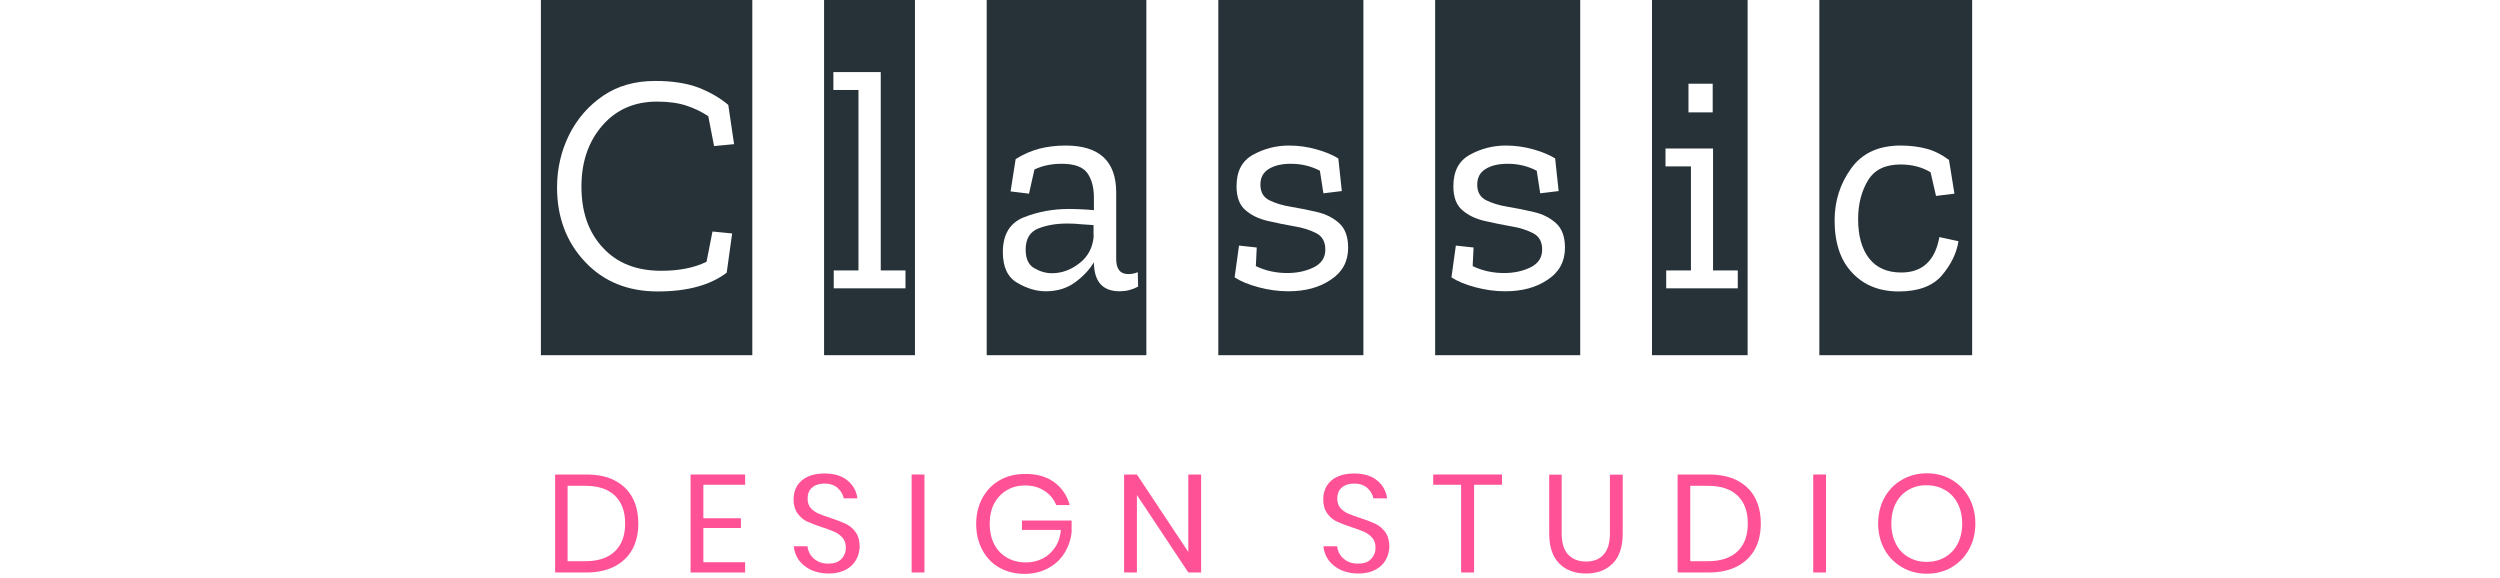<svg width="160" height="37" viewBox="0 0 160 37" fill="none" xmlns="http://www.w3.org/2000/svg">
<g id="8">
<g id="8_2">
<g id="Group">
<path id="Vector" d="M34.618 22.744V0H48.148V22.732H34.618V22.744ZM46.509 17.452L46.857 14.94L45.599 14.818L45.218 16.752C44.432 17.141 43.466 17.33 42.31 17.33C40.738 17.33 39.491 16.841 38.582 15.851C37.661 14.862 37.212 13.562 37.212 11.939C37.212 10.36 37.661 9.06 38.548 8.037C39.435 7.014 40.603 6.503 42.051 6.503C42.792 6.503 43.421 6.592 43.926 6.759C44.432 6.925 44.892 7.148 45.33 7.437L45.701 9.349L46.981 9.226L46.61 6.714C46.071 6.258 45.431 5.892 44.69 5.603C43.949 5.325 43.028 5.18 41.939 5.18C40.648 5.18 39.536 5.491 38.604 6.125C37.672 6.759 36.943 7.592 36.426 8.626C35.909 9.671 35.651 10.794 35.651 11.994C35.651 13.895 36.246 15.485 37.437 16.752C38.627 18.019 40.176 18.653 42.096 18.653C43.983 18.653 45.454 18.253 46.509 17.452Z" fill="#263238"/>
<path id="Vector_2" d="M52.741 22.744V0H58.557V22.732H52.741V22.744ZM53.359 18.453H57.951V17.308H56.368V4.613H53.336V5.758H54.942V17.308H53.359V18.453Z" fill="#263238"/>
<path id="Vector_3" d="M63.149 22.744V0H73.367V22.732H63.149V22.744ZM65.002 10.182L64.677 12.25L65.856 12.394L66.204 10.849C66.709 10.605 67.281 10.482 67.955 10.482C68.764 10.482 69.314 10.683 69.594 11.083C69.875 11.483 70.01 12.005 70.01 12.65V13.45C69.763 13.428 69.505 13.406 69.224 13.395C68.943 13.384 68.674 13.373 68.404 13.373C67.394 13.373 66.428 13.55 65.53 13.906C64.632 14.262 64.182 15.007 64.182 16.129C64.182 17.085 64.486 17.741 65.103 18.097C65.721 18.464 66.327 18.642 66.922 18.642C67.652 18.642 68.281 18.453 68.797 18.075C69.314 17.697 69.718 17.274 70.01 16.785V16.83C70.032 18.041 70.583 18.642 71.66 18.642C72.076 18.642 72.469 18.542 72.84 18.342L72.817 17.419C72.637 17.497 72.435 17.541 72.211 17.541C71.694 17.541 71.436 17.219 71.436 16.574V12.317C71.436 10.316 70.358 9.315 68.202 9.315C67.607 9.315 67.046 9.382 66.518 9.515C65.979 9.66 65.474 9.882 65.002 10.182ZM69.999 15.096C69.943 15.829 69.639 16.419 69.089 16.841C68.539 17.274 67.955 17.486 67.326 17.486C66.933 17.486 66.552 17.374 66.192 17.163C65.822 16.952 65.642 16.552 65.642 15.974C65.642 15.274 65.923 14.829 66.462 14.618C67.012 14.406 67.618 14.306 68.303 14.306C68.606 14.306 68.898 14.318 69.179 14.351C69.46 14.373 69.74 14.395 69.987 14.406V15.096H69.999Z" fill="#263238"/>
<path id="Vector_4" d="M77.972 22.744V0H87.257V22.732H77.972V22.744ZM86.281 15.863C86.281 15.151 86.09 14.629 85.708 14.284C85.326 13.94 84.866 13.706 84.305 13.573C83.743 13.439 83.193 13.328 82.643 13.239C82.093 13.15 81.621 13.006 81.239 12.817C80.857 12.628 80.666 12.294 80.666 11.816C80.666 11.361 80.846 11.027 81.217 10.805C81.587 10.582 82.048 10.482 82.62 10.482C83.283 10.482 83.9 10.627 84.473 10.927L84.698 12.372L85.876 12.228L85.652 10.138C85.27 9.904 84.81 9.715 84.26 9.56C83.709 9.404 83.126 9.315 82.497 9.315C81.666 9.315 80.902 9.515 80.195 9.904C79.487 10.293 79.139 10.96 79.139 11.916C79.139 12.617 79.33 13.128 79.712 13.45C80.094 13.784 80.565 14.006 81.138 14.14C81.711 14.273 82.272 14.384 82.834 14.484C83.395 14.573 83.867 14.729 84.248 14.929C84.63 15.129 84.821 15.474 84.821 15.974C84.821 16.485 84.574 16.863 84.08 17.108C83.586 17.352 83.024 17.474 82.384 17.474C81.666 17.474 80.992 17.33 80.374 17.03L80.431 15.84L79.297 15.718L79.016 17.752C79.409 18.008 79.925 18.219 80.554 18.386C81.183 18.553 81.812 18.642 82.452 18.642C83.541 18.642 84.451 18.397 85.18 17.897C85.91 17.419 86.281 16.73 86.281 15.863Z" fill="#263238"/>
<path id="Vector_5" d="M91.849 22.744V0H101.134V22.732H91.849V22.744ZM100.158 15.863C100.158 15.151 99.967 14.629 99.585 14.284C99.203 13.94 98.743 13.706 98.181 13.573C97.62 13.439 97.07 13.328 96.52 13.239C95.969 13.15 95.498 13.006 95.116 12.817C94.734 12.628 94.543 12.294 94.543 11.816C94.543 11.361 94.723 11.027 95.094 10.805C95.464 10.582 95.924 10.482 96.497 10.482C97.16 10.482 97.777 10.627 98.35 10.927L98.574 12.372L99.753 12.228L99.529 10.138C99.147 9.904 98.687 9.715 98.136 9.56C97.586 9.404 97.002 9.315 96.374 9.315C95.543 9.315 94.779 9.515 94.072 9.904C93.364 10.293 93.016 10.96 93.016 11.916C93.016 12.617 93.207 13.128 93.589 13.45C93.971 13.784 94.442 14.006 95.015 14.14C95.588 14.273 96.149 14.384 96.71 14.484C97.272 14.573 97.743 14.729 98.125 14.929C98.507 15.129 98.698 15.474 98.698 15.974C98.698 16.485 98.451 16.863 97.957 17.108C97.463 17.352 96.901 17.474 96.261 17.474C95.543 17.474 94.869 17.33 94.251 17.03L94.308 15.84L93.174 15.718L92.893 17.752C93.286 18.008 93.802 18.219 94.431 18.386C95.06 18.553 95.689 18.642 96.329 18.642C97.418 18.642 98.327 18.397 99.057 17.897C99.787 17.419 100.158 16.73 100.158 15.863Z" fill="#263238"/>
<path id="Vector_6" d="M105.728 22.744V0H111.847V22.732H105.728V22.744ZM106.626 18.453H111.218V17.308H109.635V9.504H106.592V10.649H108.22V17.308H106.637V18.453H106.626ZM108.063 5.358V7.192H109.613V5.358H108.063Z" fill="#263238"/>
<path id="Vector_7" d="M116.438 22.744V0H126.218V22.732H116.438V22.744ZM125.343 15.44L124.119 15.174C123.849 16.685 123.03 17.441 121.682 17.441C120.784 17.441 120.099 17.141 119.627 16.541C119.156 15.941 118.92 15.096 118.92 14.028C118.92 13.061 119.133 12.239 119.549 11.55C119.964 10.86 120.66 10.527 121.626 10.527C122.367 10.527 123.018 10.694 123.557 11.027L123.905 12.539L125.084 12.394L124.736 10.238C124.276 9.893 123.793 9.649 123.288 9.515C122.783 9.382 122.232 9.315 121.637 9.315C120.234 9.315 119.167 9.804 118.471 10.783C117.763 11.761 117.415 12.872 117.415 14.106C117.415 15.54 117.786 16.663 118.538 17.452C119.279 18.253 120.279 18.653 121.525 18.653C122.771 18.653 123.692 18.308 124.276 17.63C124.86 16.941 125.219 16.218 125.343 15.44Z" fill="#263238"/>
</g>
<g id="Group_2">
<path id="Vector_8" d="M40.469 35.16C40.211 35.627 39.829 35.994 39.335 36.25C38.83 36.505 38.234 36.639 37.538 36.639H35.528V30.369H37.538C38.234 30.369 38.841 30.491 39.335 30.747C39.829 31.003 40.211 31.358 40.469 31.837C40.727 32.315 40.851 32.859 40.851 33.504C40.851 34.138 40.727 34.693 40.469 35.16ZM39.357 35.282C39.795 34.86 40.008 34.271 40.008 33.504C40.008 32.737 39.795 32.148 39.357 31.725C38.919 31.303 38.291 31.092 37.46 31.092H36.326V35.916H37.46C38.291 35.916 38.919 35.705 39.357 35.282Z" fill="#FF5196"/>
<path id="Vector_9" d="M45.016 31.025V33.17H47.419V33.793H45.016V35.983H47.688V36.639H44.196V30.369H47.688V31.025H45.016Z" fill="#FF5196"/>
<path id="Vector_10" d="M54.785 35.838C54.639 36.094 54.426 36.305 54.134 36.461C53.842 36.616 53.483 36.705 53.045 36.705C52.63 36.705 52.248 36.627 51.922 36.483C51.596 36.327 51.338 36.127 51.136 35.861C50.945 35.594 50.833 35.294 50.799 34.96H51.675C51.698 35.138 51.754 35.316 51.855 35.483C51.956 35.649 52.113 35.794 52.304 35.905C52.495 36.016 52.731 36.072 53.011 36.072C53.371 36.072 53.651 35.983 53.842 35.783C54.033 35.583 54.134 35.349 54.134 35.049C54.134 34.793 54.067 34.582 53.932 34.427C53.797 34.271 53.629 34.138 53.438 34.049C53.247 33.96 52.966 33.86 52.63 33.748C52.225 33.615 51.911 33.493 51.664 33.382C51.417 33.27 51.215 33.093 51.046 32.859C50.878 32.626 50.788 32.326 50.788 31.948C50.788 31.625 50.867 31.336 51.024 31.081C51.181 30.836 51.406 30.636 51.709 30.503C52.001 30.369 52.36 30.302 52.753 30.302C53.371 30.302 53.876 30.447 54.235 30.747C54.606 31.047 54.808 31.425 54.875 31.892H53.999C53.955 31.648 53.82 31.425 53.618 31.236C53.404 31.047 53.124 30.947 52.764 30.947C52.439 30.947 52.169 31.036 51.978 31.203C51.776 31.37 51.686 31.614 51.686 31.914C51.686 32.159 51.754 32.359 51.877 32.504C52.012 32.659 52.169 32.77 52.36 32.859C52.551 32.948 52.82 33.037 53.146 33.148C53.55 33.282 53.876 33.404 54.134 33.526C54.381 33.648 54.594 33.826 54.763 34.06C54.931 34.293 55.021 34.615 55.021 35.016C54.999 35.305 54.931 35.583 54.785 35.838Z" fill="#FF5196"/>
<path id="Vector_11" d="M59.164 30.369V36.639H58.345V30.369H59.164Z" fill="#FF5196"/>
<path id="Vector_12" d="M67.45 30.847C67.955 31.214 68.292 31.703 68.46 32.326H67.596C67.45 31.948 67.192 31.636 66.843 31.414C66.495 31.181 66.08 31.07 65.597 31.07C65.17 31.07 64.777 31.169 64.441 31.37C64.104 31.57 63.834 31.848 63.632 32.215C63.441 32.581 63.34 33.015 63.34 33.515C63.34 34.026 63.441 34.471 63.632 34.838C63.823 35.205 64.104 35.494 64.452 35.694C64.8 35.894 65.204 35.994 65.665 35.994C66.058 35.994 66.406 35.905 66.731 35.749C67.057 35.583 67.315 35.338 67.528 35.027C67.742 34.716 67.854 34.338 67.899 33.915H65.406V33.315H68.584V34.06C68.528 34.56 68.371 35.005 68.112 35.416C67.854 35.827 67.506 36.138 67.068 36.372C66.63 36.605 66.136 36.728 65.575 36.728C64.968 36.728 64.429 36.594 63.958 36.327C63.486 36.061 63.127 35.683 62.869 35.194C62.61 34.716 62.476 34.16 62.476 33.537C62.476 32.915 62.61 32.359 62.869 31.881C63.127 31.403 63.497 31.014 63.958 30.747C64.418 30.48 64.957 30.336 65.563 30.336C66.327 30.314 66.945 30.491 67.45 30.847Z" fill="#FF5196"/>
<path id="Vector_13" d="M76.872 36.639H76.052L72.762 31.681V36.639H71.942V30.369H72.762L76.052 35.327V30.369H76.872V36.639Z" fill="#FF5196"/>
<path id="Vector_14" d="M88.684 35.839C88.538 36.094 88.325 36.305 88.033 36.461C87.741 36.617 87.381 36.706 86.943 36.706C86.528 36.706 86.146 36.628 85.821 36.483C85.495 36.328 85.237 36.128 85.035 35.861C84.844 35.594 84.731 35.294 84.698 34.96H85.573C85.596 35.138 85.652 35.316 85.753 35.483C85.854 35.65 86.011 35.794 86.202 35.905C86.393 36.016 86.629 36.072 86.91 36.072C87.269 36.072 87.55 35.983 87.741 35.783C87.931 35.583 88.033 35.349 88.033 35.049C88.033 34.794 87.965 34.582 87.831 34.427C87.696 34.271 87.527 34.138 87.336 34.049C87.145 33.96 86.865 33.86 86.528 33.749C86.124 33.615 85.809 33.493 85.562 33.382C85.315 33.271 85.113 33.093 84.945 32.859C84.776 32.626 84.686 32.326 84.686 31.948C84.686 31.625 84.765 31.337 84.922 31.081C85.079 30.836 85.304 30.636 85.607 30.503C85.899 30.369 86.258 30.303 86.651 30.303C87.269 30.303 87.774 30.447 88.134 30.747C88.504 31.047 88.706 31.425 88.774 31.892H87.898C87.853 31.648 87.718 31.425 87.516 31.236C87.303 31.047 87.022 30.948 86.663 30.948C86.337 30.948 86.068 31.036 85.877 31.203C85.675 31.37 85.585 31.614 85.585 31.915C85.585 32.159 85.652 32.359 85.776 32.504C85.91 32.659 86.068 32.77 86.258 32.859C86.449 32.948 86.719 33.037 87.044 33.148C87.449 33.282 87.774 33.404 88.033 33.526C88.28 33.649 88.493 33.827 88.661 34.06C88.83 34.293 88.92 34.616 88.92 35.016C88.897 35.305 88.83 35.583 88.684 35.839Z" fill="#FF5196"/>
<path id="Vector_15" d="M96.127 30.369V31.025H94.342V36.639H93.511V31.025H91.726V30.369H96.127Z" fill="#FF5196"/>
<path id="Vector_16" d="M99.947 30.369V34.126C99.947 34.738 100.081 35.194 100.362 35.494C100.643 35.783 101.013 35.938 101.507 35.938C101.99 35.938 102.361 35.794 102.63 35.494C102.9 35.194 103.034 34.749 103.034 34.138V30.38H103.854V34.138C103.854 34.993 103.641 35.638 103.214 36.061C102.787 36.494 102.215 36.705 101.496 36.705C100.789 36.705 100.216 36.494 99.789 36.061C99.363 35.627 99.149 34.993 99.149 34.138V30.38H99.947V30.369Z" fill="#FF5196"/>
<path id="Vector_17" d="M112.309 35.16C112.05 35.627 111.669 35.994 111.175 36.25C110.669 36.505 110.074 36.639 109.378 36.639H107.368V30.369H109.378C110.074 30.369 110.68 30.491 111.175 30.747C111.669 31.003 112.05 31.358 112.309 31.837C112.567 32.315 112.69 32.859 112.69 33.504C112.69 34.138 112.567 34.693 112.309 35.16ZM111.208 35.282C111.646 34.86 111.86 34.271 111.86 33.504C111.86 32.737 111.646 32.148 111.208 31.725C110.77 31.303 110.142 31.092 109.311 31.092H108.177V35.916H109.311C110.13 35.916 110.77 35.705 111.208 35.282Z" fill="#FF5196"/>
<path id="Vector_18" d="M116.866 30.369V36.639H116.046V30.369H116.866Z" fill="#FF5196"/>
<path id="Vector_19" d="M124.907 30.703C125.378 30.981 125.749 31.359 126.018 31.848C126.288 32.337 126.423 32.893 126.423 33.504C126.423 34.115 126.288 34.671 126.018 35.16C125.749 35.65 125.378 36.027 124.907 36.305C124.435 36.583 123.907 36.717 123.324 36.717C122.74 36.717 122.201 36.583 121.729 36.305C121.258 36.027 120.876 35.65 120.606 35.16C120.337 34.671 120.202 34.115 120.202 33.504C120.202 32.893 120.337 32.337 120.606 31.848C120.876 31.359 121.246 30.981 121.729 30.703C122.212 30.425 122.74 30.291 123.324 30.291C123.907 30.291 124.435 30.425 124.907 30.703ZM122.145 31.348C121.797 31.548 121.527 31.826 121.336 32.203C121.145 32.57 121.044 33.004 121.044 33.504C121.044 33.993 121.145 34.427 121.336 34.805C121.527 35.183 121.797 35.461 122.145 35.661C122.493 35.861 122.874 35.961 123.312 35.961C123.739 35.961 124.132 35.861 124.48 35.661C124.828 35.461 125.098 35.172 125.289 34.805C125.479 34.438 125.581 34.004 125.581 33.515C125.581 33.015 125.479 32.581 125.289 32.215C125.098 31.848 124.828 31.559 124.48 31.359C124.132 31.159 123.75 31.058 123.312 31.058C122.886 31.047 122.493 31.147 122.145 31.348Z" fill="#FF5196"/>
</g>
</g>
</g>
</svg>

